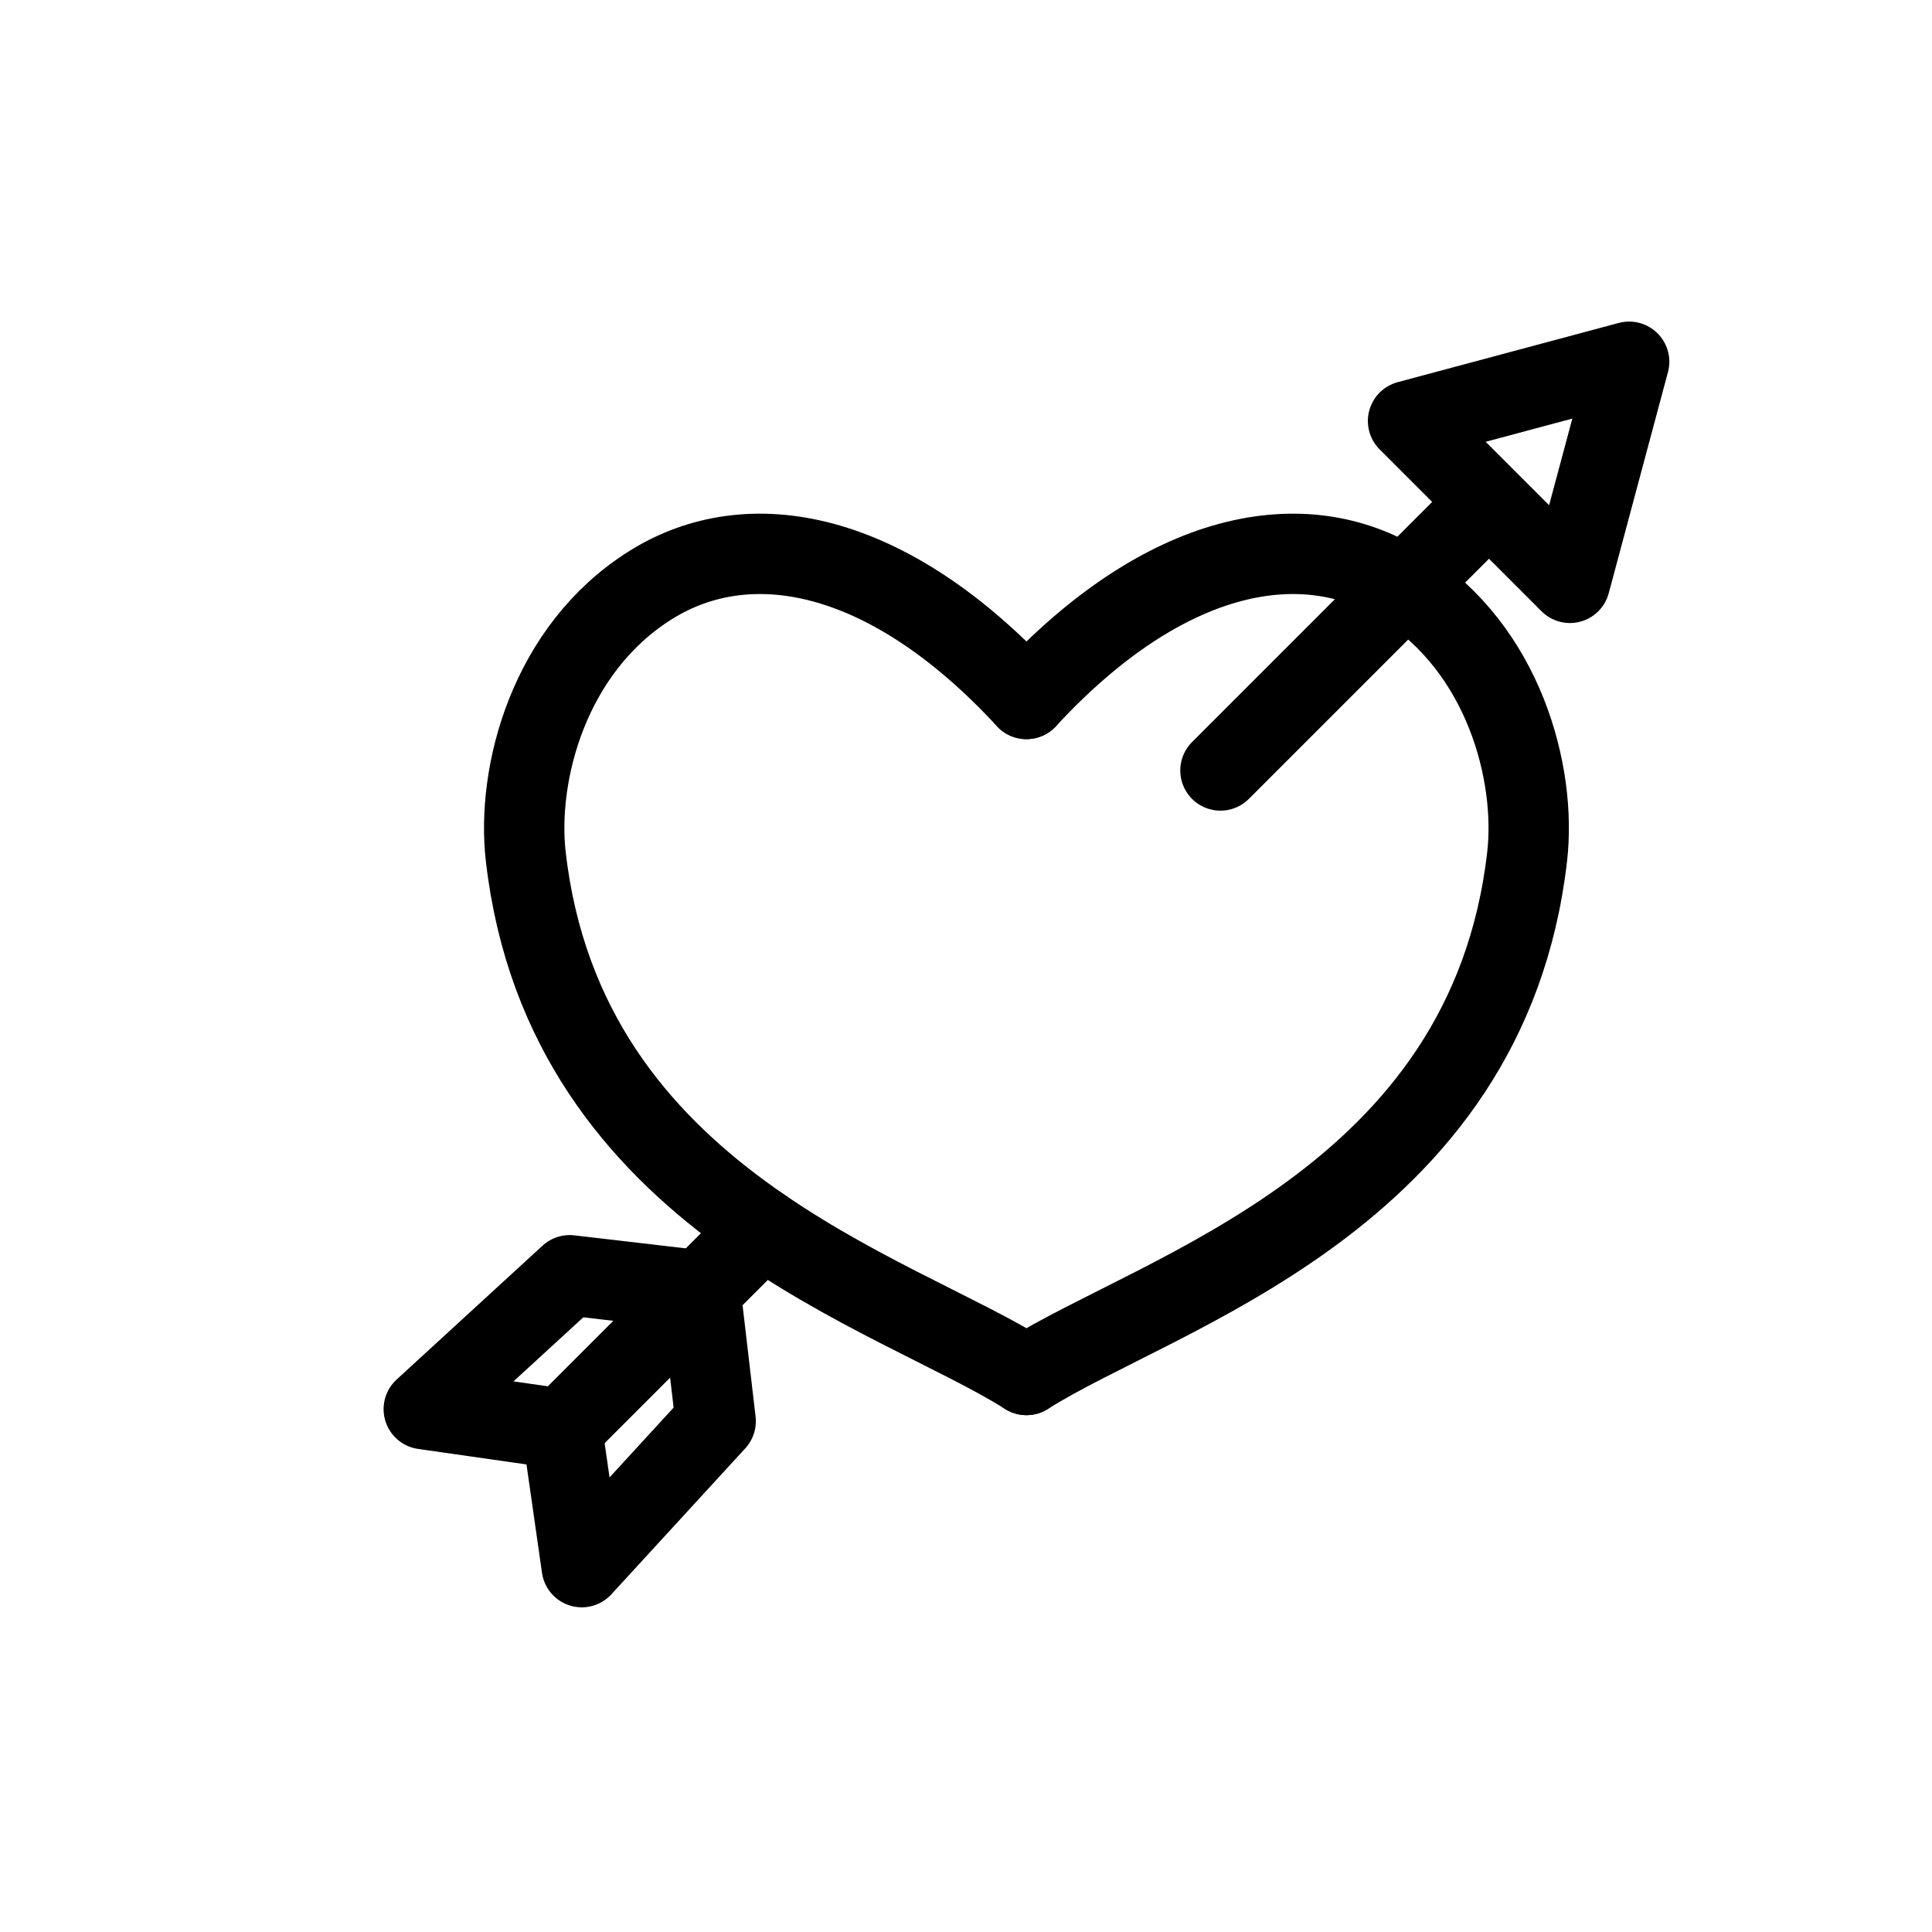 <?xml version="1.0" encoding="UTF-8" standalone="no"?>
<!DOCTYPE svg PUBLIC "-//W3C//DTD SVG 1.1//EN" "http://www.w3.org/Graphics/SVG/1.1/DTD/svg11.dtd">
<svg width="100%" height="100%" viewBox="0 0 24 24" version="1.1" xmlns="http://www.w3.org/2000/svg"
    xmlns:xlink="http://www.w3.org/1999/xlink" xml:space="preserve" xmlns:serif="http://www.serif.com/"
    style="fill-rule:evenodd;clip-rule:evenodd;stroke-linecap:round;stroke-linejoin:round;stroke-miterlimit:10;">
    <g transform="matrix(1,0,0,1,-53,-27)">
        <g id="dress-to-impress" transform="matrix(0.198,0,0,0.198,94.956,28.388)">
            <rect x="-208" y="-7" width="121" height="121" style="fill:none;" />
            <g transform="matrix(5.042,0,0,5.042,-147.5,68.253)">
                <path
                    d="M0,-6.23C-1.729,-8.102 -3.458,-8.412 -4.678,-7.646C-5.942,-6.854 -6.349,-5.301 -6.23,-4.267C-5.738,0.014 -1.64,1.142 0,2.182"
                    style="fill:none;fill-rule:nonzero;stroke:currentColor;stroke-width:1px;" />
            </g>
            <g transform="matrix(5.042,0,0,5.042,-147.5,68.253)">
                <path
                    d="M0,-6.23C1.729,-8.102 3.458,-8.412 4.678,-7.646C5.942,-6.854 6.349,-5.301 6.23,-4.267C5.738,0.014 1.64,1.142 0,2.182"
                    style="fill:none;fill-rule:nonzero;stroke:currentColor;stroke-width:1px;" />
            </g>
            <g transform="matrix(3.565,-3.565,-3.565,-3.565,-127.04,44.762)">
                <path d="M-0.681,1.644L3.969,1.644"
                    style="fill:none;fill-rule:nonzero;stroke:currentColor;stroke-width:1px;" />
            </g>
            <g transform="matrix(3.565,-3.565,-3.565,-3.565,-170.348,85.243)">
                <path d="M-0.517,1.247L3.012,1.247"
                    style="fill:none;fill-rule:nonzero;stroke:currentColor;stroke-width:1px;" />
            </g>
            <g transform="matrix(5.042,0,0,5.042,-109.688,29.557)">
                <path d="M0,-2.751L-2.751,-2.014L-0.737,0L0,-2.751Z"
                    style="fill:none;fill-rule:nonzero;stroke:currentColor;stroke-width:1px;" />
            </g>
            <g transform="matrix(5.042,0,0,5.042,-167.957,81.681)">
                <path d="M0,-1.532L-1.626,-1.722L-3.442,-0.056L-1.722,0.19"
                    style="fill:none;fill-rule:nonzero;stroke:currentColor;stroke-width:1px;" />
            </g>
            <g transform="matrix(5.042,0,0,5.042,-167.957,91.311)">
                <path d="M0,-3.442L0.19,-1.816L-1.476,0L-1.722,-1.72"
                    style="fill:none;fill-rule:nonzero;stroke:currentColor;stroke-width:1px;" />
            </g>
        </g>
    </g>
</svg>